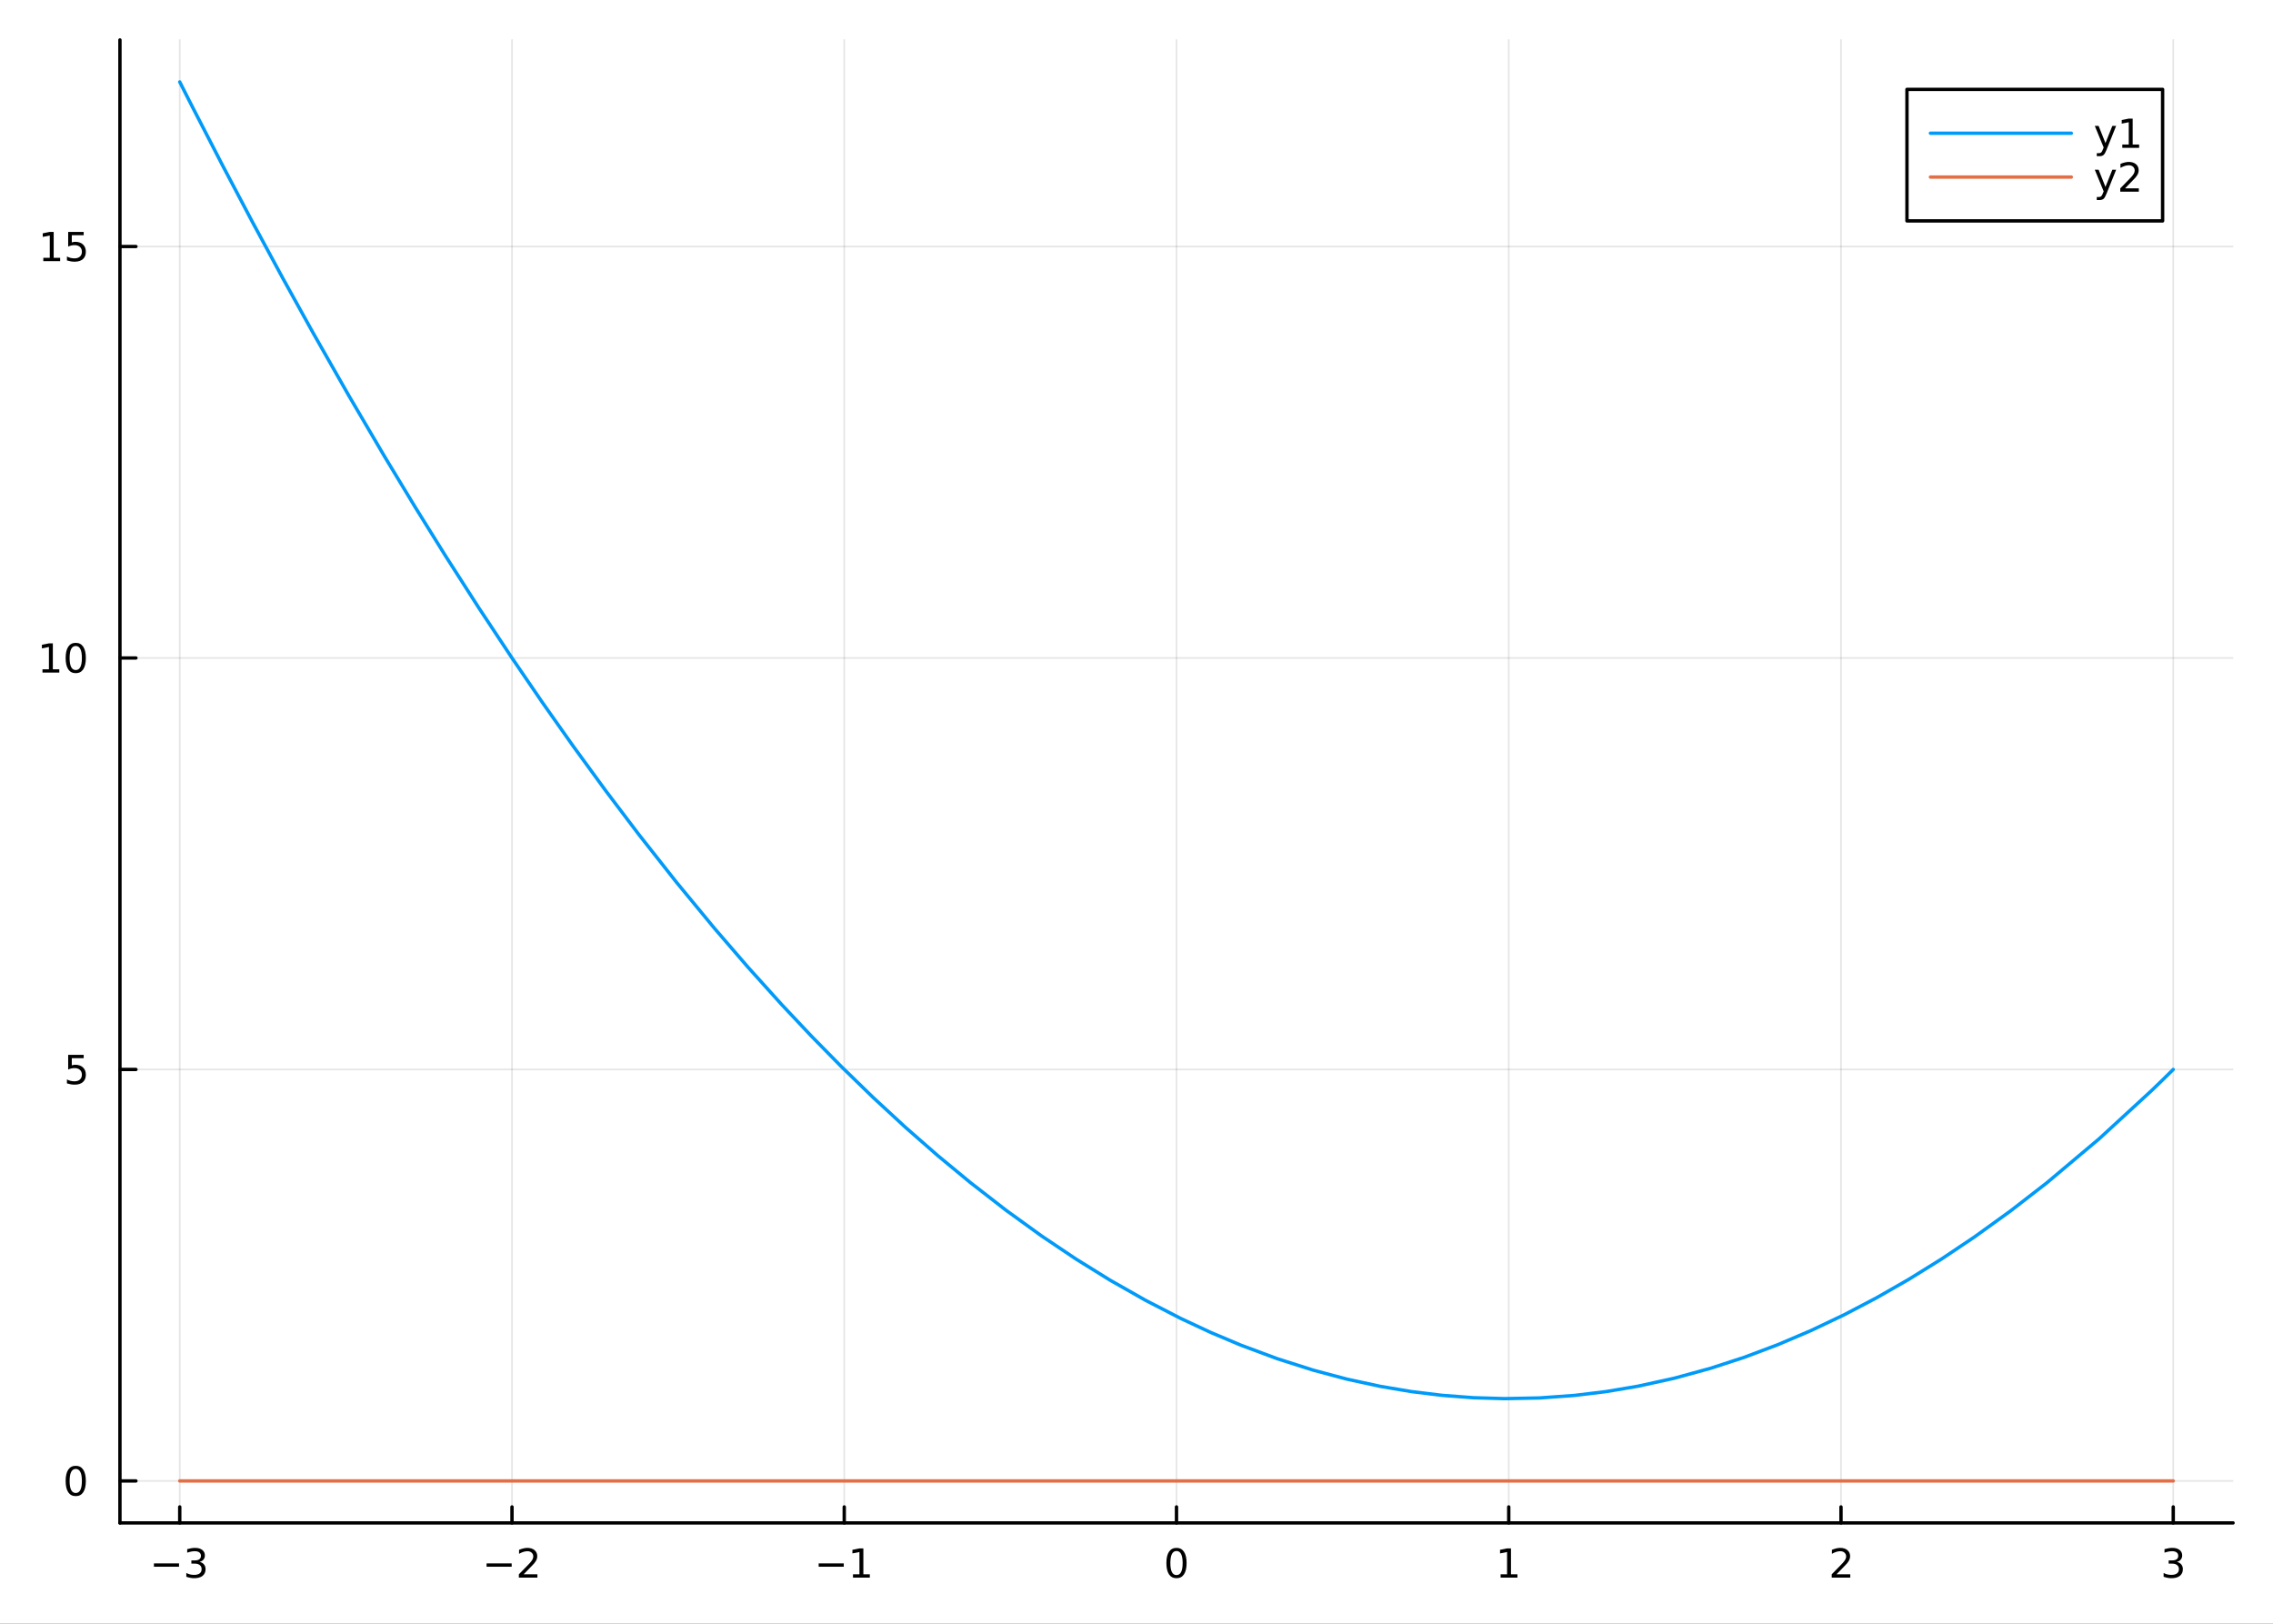<?xml version="1.0" encoding="utf-8"?>
<svg xmlns="http://www.w3.org/2000/svg" xmlns:xlink="http://www.w3.org/1999/xlink" width="672" height="480" viewBox="0 0 2688 1920">
<rect x="0" y="0" width="2688" height="1920" fill="#333333" stroke="none"/>
<defs>
  <clipPath id="clip960">
    <rect x="0" y="0" width="2688" height="1920"/>
  </clipPath>
</defs>
<path clip-path="url(#clip960)" d="M0 1920 L2688 1920 L2688 0 L0 0  Z" fill="#ffffff" fill-rule="evenodd" fill-opacity="1"/>
<defs>
  <clipPath id="clip961">
    <rect x="537" y="0" width="1883" height="1883"/>
  </clipPath>
</defs>
<path clip-path="url(#clip960)" d="M141.839 1800.78 L2640.76 1800.78 L2640.76 47.244 L141.839 47.244  Z" fill="#ffffff" fill-rule="evenodd" fill-opacity="1"/>
<defs>
  <clipPath id="clip962">
    <rect x="141" y="47" width="2500" height="1755"/>
  </clipPath>
</defs>
<polyline clip-path="url(#clip962)" style="stroke:#000000; stroke-linecap:round; stroke-linejoin:round; stroke-width:2; stroke-opacity:0.1; fill:none" points="212.563,1800.78 212.563,47.244 "/>
<polyline clip-path="url(#clip962)" style="stroke:#000000; stroke-linecap:round; stroke-linejoin:round; stroke-width:2; stroke-opacity:0.1; fill:none" points="605.475,1800.78 605.475,47.244 "/>
<polyline clip-path="url(#clip962)" style="stroke:#000000; stroke-linecap:round; stroke-linejoin:round; stroke-width:2; stroke-opacity:0.1; fill:none" points="998.386,1800.78 998.386,47.244 "/>
<polyline clip-path="url(#clip962)" style="stroke:#000000; stroke-linecap:round; stroke-linejoin:round; stroke-width:2; stroke-opacity:0.1; fill:none" points="1391.3,1800.78 1391.3,47.244 "/>
<polyline clip-path="url(#clip962)" style="stroke:#000000; stroke-linecap:round; stroke-linejoin:round; stroke-width:2; stroke-opacity:0.1; fill:none" points="1784.21,1800.78 1784.21,47.244 "/>
<polyline clip-path="url(#clip962)" style="stroke:#000000; stroke-linecap:round; stroke-linejoin:round; stroke-width:2; stroke-opacity:0.1; fill:none" points="2177.12,1800.78 2177.12,47.244 "/>
<polyline clip-path="url(#clip962)" style="stroke:#000000; stroke-linecap:round; stroke-linejoin:round; stroke-width:2; stroke-opacity:0.1; fill:none" points="2570.03,1800.78 2570.03,47.244 "/>
<polyline clip-path="url(#clip960)" style="stroke:#000000; stroke-linecap:round; stroke-linejoin:round; stroke-width:4; stroke-opacity:1; fill:none" points="141.839,1800.78 2640.76,1800.78 "/>
<polyline clip-path="url(#clip960)" style="stroke:#000000; stroke-linecap:round; stroke-linejoin:round; stroke-width:4; stroke-opacity:1; fill:none" points="212.563,1800.78 212.563,1781.88 "/>
<polyline clip-path="url(#clip960)" style="stroke:#000000; stroke-linecap:round; stroke-linejoin:round; stroke-width:4; stroke-opacity:1; fill:none" points="605.475,1800.78 605.475,1781.88 "/>
<polyline clip-path="url(#clip960)" style="stroke:#000000; stroke-linecap:round; stroke-linejoin:round; stroke-width:4; stroke-opacity:1; fill:none" points="998.386,1800.78 998.386,1781.88 "/>
<polyline clip-path="url(#clip960)" style="stroke:#000000; stroke-linecap:round; stroke-linejoin:round; stroke-width:4; stroke-opacity:1; fill:none" points="1391.3,1800.78 1391.3,1781.88 "/>
<polyline clip-path="url(#clip960)" style="stroke:#000000; stroke-linecap:round; stroke-linejoin:round; stroke-width:4; stroke-opacity:1; fill:none" points="1784.21,1800.78 1784.21,1781.88 "/>
<polyline clip-path="url(#clip960)" style="stroke:#000000; stroke-linecap:round; stroke-linejoin:round; stroke-width:4; stroke-opacity:1; fill:none" points="2177.12,1800.78 2177.12,1781.88 "/>
<polyline clip-path="url(#clip960)" style="stroke:#000000; stroke-linecap:round; stroke-linejoin:round; stroke-width:4; stroke-opacity:1; fill:none" points="2570.03,1800.78 2570.03,1781.88 "/>
<path clip-path="url(#clip960)" d="M182.031 1848.65 L211.707 1848.65 L211.707 1852.59 L182.031 1852.59 L182.031 1848.65 Z" fill="#000000" fill-rule="evenodd" fill-opacity="1" /><path clip-path="url(#clip960)" d="M235.966 1846.85 Q239.323 1847.57 241.198 1849.84 Q243.096 1852.1 243.096 1855.44 Q243.096 1860.55 239.577 1863.35 Q236.059 1866.15 229.577 1866.15 Q227.401 1866.15 225.087 1865.71 Q222.795 1865.3 220.341 1864.44 L220.341 1859.93 Q222.286 1861.06 224.6 1861.64 Q226.915 1862.22 229.438 1862.22 Q233.837 1862.22 236.128 1860.48 Q238.443 1858.75 238.443 1855.44 Q238.443 1852.38 236.29 1850.67 Q234.161 1848.93 230.341 1848.93 L226.313 1848.93 L226.313 1845.09 L230.526 1845.09 Q233.975 1845.09 235.804 1843.72 Q237.633 1842.34 237.633 1839.74 Q237.633 1837.08 235.735 1835.67 Q233.86 1834.23 230.341 1834.23 Q228.42 1834.23 226.221 1834.65 Q224.022 1835.07 221.383 1835.95 L221.383 1831.78 Q224.045 1831.04 226.36 1830.67 Q228.698 1830.3 230.758 1830.3 Q236.082 1830.3 239.184 1832.73 Q242.286 1835.14 242.286 1839.26 Q242.286 1842.13 240.642 1844.12 Q238.999 1846.09 235.966 1846.85 Z" fill="#000000" fill-rule="evenodd" fill-opacity="1" /><path clip-path="url(#clip960)" d="M575.417 1848.65 L605.093 1848.65 L605.093 1852.59 L575.417 1852.59 L575.417 1848.65 Z" fill="#000000" fill-rule="evenodd" fill-opacity="1" /><path clip-path="url(#clip960)" d="M619.213 1861.55 L635.533 1861.55 L635.533 1865.48 L613.588 1865.48 L613.588 1861.55 Q616.25 1858.79 620.834 1854.16 Q625.44 1849.51 626.621 1848.17 Q628.866 1845.65 629.746 1843.91 Q630.648 1842.15 630.648 1840.46 Q630.648 1837.71 628.704 1835.97 Q626.783 1834.23 623.681 1834.23 Q621.482 1834.23 619.028 1835 Q616.598 1835.76 613.82 1837.31 L613.82 1832.59 Q616.644 1831.46 619.097 1830.88 Q621.551 1830.3 623.588 1830.3 Q628.959 1830.3 632.153 1832.98 Q635.347 1835.67 635.347 1840.16 Q635.347 1842.29 634.537 1844.21 Q633.75 1846.11 631.644 1848.7 Q631.065 1849.37 627.963 1852.59 Q624.861 1855.78 619.213 1861.55 Z" fill="#000000" fill-rule="evenodd" fill-opacity="1" /><path clip-path="url(#clip960)" d="M968.143 1848.65 L997.819 1848.65 L997.819 1852.59 L968.143 1852.59 L968.143 1848.65 Z" fill="#000000" fill-rule="evenodd" fill-opacity="1" /><path clip-path="url(#clip960)" d="M1008.72 1861.55 L1016.36 1861.55 L1016.36 1835.18 L1008.05 1836.85 L1008.05 1832.59 L1016.31 1830.92 L1020.99 1830.92 L1020.99 1861.55 L1028.63 1861.55 L1028.63 1865.48 L1008.72 1865.48 L1008.72 1861.55 Z" fill="#000000" fill-rule="evenodd" fill-opacity="1" /><path clip-path="url(#clip960)" d="M1391.3 1834 Q1387.69 1834 1385.86 1837.57 Q1384.05 1841.11 1384.05 1848.24 Q1384.05 1855.34 1385.86 1858.91 Q1387.69 1862.45 1391.3 1862.45 Q1394.93 1862.45 1396.74 1858.91 Q1398.57 1855.34 1398.57 1848.24 Q1398.57 1841.11 1396.74 1837.57 Q1394.93 1834 1391.3 1834 M1391.3 1830.3 Q1397.11 1830.3 1400.16 1834.9 Q1403.24 1839.49 1403.24 1848.24 Q1403.24 1856.96 1400.16 1861.57 Q1397.11 1866.15 1391.3 1866.15 Q1385.49 1866.15 1382.41 1861.57 Q1379.35 1856.96 1379.35 1848.24 Q1379.35 1839.49 1382.41 1834.9 Q1385.49 1830.3 1391.3 1830.3 Z" fill="#000000" fill-rule="evenodd" fill-opacity="1" /><path clip-path="url(#clip960)" d="M1774.59 1861.55 L1782.23 1861.55 L1782.23 1835.18 L1773.92 1836.85 L1773.92 1832.59 L1782.18 1830.92 L1786.86 1830.92 L1786.86 1861.55 L1794.5 1861.55 L1794.5 1865.48 L1774.59 1865.48 L1774.59 1861.55 Z" fill="#000000" fill-rule="evenodd" fill-opacity="1" /><path clip-path="url(#clip960)" d="M2171.77 1861.55 L2188.09 1861.55 L2188.09 1865.48 L2166.15 1865.48 L2166.15 1861.55 Q2168.81 1858.79 2173.39 1854.16 Q2178 1849.51 2179.18 1848.17 Q2181.43 1845.65 2182.31 1843.91 Q2183.21 1842.15 2183.21 1840.46 Q2183.21 1837.71 2181.26 1835.97 Q2179.34 1834.23 2176.24 1834.23 Q2174.04 1834.23 2171.59 1835 Q2169.16 1835.76 2166.38 1837.31 L2166.38 1832.59 Q2169.2 1831.46 2171.66 1830.88 Q2174.11 1830.3 2176.15 1830.3 Q2181.52 1830.3 2184.71 1832.98 Q2187.91 1835.67 2187.91 1840.16 Q2187.91 1842.29 2187.1 1844.21 Q2186.31 1846.11 2184.2 1848.7 Q2183.63 1849.37 2180.52 1852.59 Q2177.42 1855.78 2171.77 1861.55 Z" fill="#000000" fill-rule="evenodd" fill-opacity="1" /><path clip-path="url(#clip960)" d="M2574.28 1846.85 Q2577.64 1847.57 2579.51 1849.84 Q2581.41 1852.1 2581.41 1855.44 Q2581.41 1860.55 2577.89 1863.35 Q2574.37 1866.15 2567.89 1866.15 Q2565.71 1866.15 2563.4 1865.71 Q2561.11 1865.3 2558.65 1864.44 L2558.65 1859.93 Q2560.6 1861.06 2562.91 1861.64 Q2565.23 1862.22 2567.75 1862.22 Q2572.15 1862.22 2574.44 1860.48 Q2576.76 1858.75 2576.76 1855.44 Q2576.76 1852.38 2574.6 1850.67 Q2572.47 1848.93 2568.65 1848.93 L2564.63 1848.93 L2564.63 1845.09 L2568.84 1845.09 Q2572.29 1845.09 2574.12 1843.72 Q2575.95 1842.34 2575.95 1839.74 Q2575.95 1837.08 2574.05 1835.67 Q2572.17 1834.23 2568.65 1834.23 Q2566.73 1834.23 2564.53 1834.65 Q2562.34 1835.07 2559.7 1835.95 L2559.7 1831.78 Q2562.36 1831.04 2564.67 1830.67 Q2567.01 1830.3 2569.07 1830.3 Q2574.4 1830.3 2577.5 1832.73 Q2580.6 1835.14 2580.6 1839.26 Q2580.6 1842.13 2578.96 1844.12 Q2577.31 1846.09 2574.28 1846.85 Z" fill="#000000" fill-rule="evenodd" fill-opacity="1" /><polyline clip-path="url(#clip962)" style="stroke:#000000; stroke-linecap:round; stroke-linejoin:round; stroke-width:2; stroke-opacity:0.1; fill:none" points="141.839,1751.15 2640.76,1751.15 "/>
<polyline clip-path="url(#clip962)" style="stroke:#000000; stroke-linecap:round; stroke-linejoin:round; stroke-width:2; stroke-opacity:0.1; fill:none" points="141.839,1264.6 2640.76,1264.6 "/>
<polyline clip-path="url(#clip962)" style="stroke:#000000; stroke-linecap:round; stroke-linejoin:round; stroke-width:2; stroke-opacity:0.1; fill:none" points="141.839,778.046 2640.76,778.046 "/>
<polyline clip-path="url(#clip962)" style="stroke:#000000; stroke-linecap:round; stroke-linejoin:round; stroke-width:2; stroke-opacity:0.1; fill:none" points="141.839,291.493 2640.76,291.493 "/>
<polyline clip-path="url(#clip960)" style="stroke:#000000; stroke-linecap:round; stroke-linejoin:round; stroke-width:4; stroke-opacity:1; fill:none" points="141.839,1800.78 141.839,47.244 "/>
<polyline clip-path="url(#clip960)" style="stroke:#000000; stroke-linecap:round; stroke-linejoin:round; stroke-width:4; stroke-opacity:1; fill:none" points="141.839,1751.15 160.737,1751.15 "/>
<polyline clip-path="url(#clip960)" style="stroke:#000000; stroke-linecap:round; stroke-linejoin:round; stroke-width:4; stroke-opacity:1; fill:none" points="141.839,1264.6 160.737,1264.6 "/>
<polyline clip-path="url(#clip960)" style="stroke:#000000; stroke-linecap:round; stroke-linejoin:round; stroke-width:4; stroke-opacity:1; fill:none" points="141.839,778.046 160.737,778.046 "/>
<polyline clip-path="url(#clip960)" style="stroke:#000000; stroke-linecap:round; stroke-linejoin:round; stroke-width:4; stroke-opacity:1; fill:none" points="141.839,291.493 160.737,291.493 "/>
<path clip-path="url(#clip960)" d="M89.575 1736.95 Q85.964 1736.95 84.135 1740.51 Q82.33 1744.06 82.33 1751.19 Q82.33 1758.29 84.135 1761.86 Q85.964 1765.4 89.575 1765.4 Q93.209 1765.4 95.015 1761.86 Q96.844 1758.29 96.844 1751.19 Q96.844 1744.06 95.015 1740.51 Q93.209 1736.95 89.575 1736.95 M89.575 1733.25 Q95.385 1733.25 98.441 1737.85 Q101.519 1742.44 101.519 1751.19 Q101.519 1759.91 98.441 1764.52 Q95.385 1769.1 89.575 1769.1 Q83.765 1769.1 80.686 1764.52 Q77.631 1759.91 77.631 1751.19 Q77.631 1742.44 80.686 1737.85 Q83.765 1733.25 89.575 1733.25 Z" fill="#000000" fill-rule="evenodd" fill-opacity="1" /><path clip-path="url(#clip960)" d="M80.617 1247.32 L98.973 1247.32 L98.973 1251.25 L84.899 1251.25 L84.899 1259.73 Q85.918 1259.38 86.936 1259.22 Q87.955 1259.03 88.973 1259.03 Q94.76 1259.03 98.14 1262.2 Q101.519 1265.37 101.519 1270.79 Q101.519 1276.37 98.047 1279.47 Q94.575 1282.55 88.256 1282.55 Q86.08 1282.55 83.811 1282.18 Q81.566 1281.81 79.158 1281.07 L79.158 1276.37 Q81.242 1277.5 83.464 1278.06 Q85.686 1278.61 88.163 1278.61 Q92.168 1278.61 94.506 1276.51 Q96.844 1274.4 96.844 1270.79 Q96.844 1267.18 94.506 1265.07 Q92.168 1262.97 88.163 1262.97 Q86.288 1262.97 84.413 1263.38 Q82.561 1263.8 80.617 1264.68 L80.617 1247.32 Z" fill="#000000" fill-rule="evenodd" fill-opacity="1" /><path clip-path="url(#clip960)" d="M50.223 791.391 L57.862 791.391 L57.862 765.025 L49.552 766.692 L49.552 762.433 L57.816 760.766 L62.492 760.766 L62.492 791.391 L70.131 791.391 L70.131 795.326 L50.223 795.326 L50.223 791.391 Z" fill="#000000" fill-rule="evenodd" fill-opacity="1" /><path clip-path="url(#clip960)" d="M89.575 763.845 Q85.964 763.845 84.135 767.409 Q82.33 770.951 82.33 778.081 Q82.33 785.187 84.135 788.752 Q85.964 792.294 89.575 792.294 Q93.209 792.294 95.015 788.752 Q96.844 785.187 96.844 778.081 Q96.844 770.951 95.015 767.409 Q93.209 763.845 89.575 763.845 M89.575 760.141 Q95.385 760.141 98.441 764.747 Q101.519 769.331 101.519 778.081 Q101.519 786.807 98.441 791.414 Q95.385 795.997 89.575 795.997 Q83.765 795.997 80.686 791.414 Q77.631 786.807 77.631 778.081 Q77.631 769.331 80.686 764.747 Q83.765 760.141 89.575 760.141 Z" fill="#000000" fill-rule="evenodd" fill-opacity="1" /><path clip-path="url(#clip960)" d="M51.219 304.838 L58.858 304.838 L58.858 278.473 L50.547 280.139 L50.547 275.88 L58.811 274.213 L63.487 274.213 L63.487 304.838 L71.126 304.838 L71.126 308.773 L51.219 308.773 L51.219 304.838 Z" fill="#000000" fill-rule="evenodd" fill-opacity="1" /><path clip-path="url(#clip960)" d="M80.617 274.213 L98.973 274.213 L98.973 278.149 L84.899 278.149 L84.899 286.621 Q85.918 286.274 86.936 286.112 Q87.955 285.926 88.973 285.926 Q94.76 285.926 98.14 289.098 Q101.519 292.269 101.519 297.686 Q101.519 303.264 98.047 306.366 Q94.575 309.445 88.256 309.445 Q86.08 309.445 83.811 309.074 Q81.566 308.704 79.158 307.963 L79.158 303.264 Q81.242 304.398 83.464 304.954 Q85.686 305.51 88.163 305.51 Q92.168 305.51 94.506 303.403 Q96.844 301.297 96.844 297.686 Q96.844 294.074 94.506 291.968 Q92.168 289.862 88.163 289.862 Q86.288 289.862 84.413 290.278 Q82.561 290.695 80.617 291.574 L80.617 274.213 Z" fill="#000000" fill-rule="evenodd" fill-opacity="1" /><polyline clip-path="url(#clip962)" style="stroke:#009af9; stroke-linecap:round; stroke-linejoin:round; stroke-width:4; stroke-opacity:1; fill:none" points="212.563,96.872 216.401,104.466 220.238,112.04 224.075,119.597 227.912,127.134 263.391,195.951 298.871,263.18 334.351,328.823 369.83,392.878 412.474,467.768 455.117,540.365 491.171,599.957 527.226,657.909 566.391,719.005 605.557,778.167 641.663,830.996 677.77,882.182 716.481,935.233 755.191,986.394 800.041,1043.31 844.891,1097.69 884.748,1143.88 924.606,1188.08 959.557,1225.18 994.508,1260.75 1032.61,1297.77 1070.72,1332.96 1109.05,1366.51 1147.39,1398.21 1189.77,1431.11 1232.15,1461.73 1272.47,1488.77 1312.8,1513.76 1354.73,1537.57 1396.66,1559.17 1431.95,1575.63 1467.25,1590.51 1510.34,1606.56 1553.43,1620.27 1592.9,1630.77 1632.38,1639.31 1668.84,1645.45 1705.29,1649.91 1742.22,1652.73 1779.15,1653.82 1820.54,1653.01 1861.93,1650.03 1899.44,1645.47 1936.94,1639.14 1979.88,1629.71 2022.82,1617.95 2062.58,1605 2102.34,1590.05 2141.54,1573.36 2180.74,1554.73 2218.79,1534.79 2256.85,1513.03 2295.87,1488.82 2334.88,1462.7 2377.62,1431.87 2420.37,1398.75 2482.46,1346.52 2544.55,1289.43 2557.29,1277.12 2570.03,1264.6 "/>
<polyline clip-path="url(#clip962)" style="stroke:#e26f46; stroke-linecap:round; stroke-linejoin:round; stroke-width:4; stroke-opacity:1; fill:none" points="212.563,1751.15 227.912,1751.15 369.83,1751.15 455.117,1751.15 527.226,1751.15 605.557,1751.15 677.77,1751.15 755.191,1751.15 844.891,1751.15 924.606,1751.15 994.508,1751.15 1070.72,1751.15 1147.39,1751.15 1232.15,1751.15 1312.8,1751.15 1396.66,1751.15 1467.25,1751.15 1553.43,1751.15 1632.38,1751.15 1705.29,1751.15 1779.15,1751.15 1861.93,1751.15 1936.94,1751.15 2022.82,1751.15 2102.34,1751.15 2180.74,1751.15 2256.85,1751.15 2334.88,1751.15 2420.37,1751.15 2544.55,1751.15 2570.03,1751.15 "/>
<path clip-path="url(#clip960)" d="M2255.14 261.215 L2557.46 261.215 L2557.46 105.695 L2255.14 105.695  Z" fill="#ffffff" fill-rule="evenodd" fill-opacity="1"/>
<polyline clip-path="url(#clip960)" style="stroke:#000000; stroke-linecap:round; stroke-linejoin:round; stroke-width:4; stroke-opacity:1; fill:none" points="2255.14,261.215 2557.46,261.215 2557.46,105.695 2255.14,105.695 2255.14,261.215 "/>
<polyline clip-path="url(#clip960)" style="stroke:#009af9; stroke-linecap:round; stroke-linejoin:round; stroke-width:4; stroke-opacity:1; fill:none" points="2282.9,157.535 2449.5,157.535 "/>
<path clip-path="url(#clip960)" d="M2491.11 177.223 Q2489.3 181.852 2487.59 183.264 Q2485.87 184.676 2483 184.676 L2479.6 184.676 L2479.6 181.112 L2482.1 181.112 Q2483.86 181.112 2484.83 180.278 Q2485.8 179.445 2486.98 176.343 L2487.75 174.399 L2477.26 148.889 L2481.78 148.889 L2489.88 169.167 L2497.98 148.889 L2502.49 148.889 L2491.11 177.223 Z" fill="#000000" fill-rule="evenodd" fill-opacity="1" /><path clip-path="url(#clip960)" d="M2509.79 170.88 L2517.42 170.88 L2517.42 144.515 L2509.11 146.181 L2509.11 141.922 L2517.38 140.255 L2522.05 140.255 L2522.05 170.88 L2529.69 170.88 L2529.69 174.815 L2509.79 174.815 L2509.79 170.88 Z" fill="#000000" fill-rule="evenodd" fill-opacity="1" /><polyline clip-path="url(#clip960)" style="stroke:#e26f46; stroke-linecap:round; stroke-linejoin:round; stroke-width:4; stroke-opacity:1; fill:none" points="2282.9,209.375 2449.5,209.375 "/>
<path clip-path="url(#clip960)" d="M2491.11 229.063 Q2489.3 233.692 2487.59 235.104 Q2485.87 236.516 2483 236.516 L2479.6 236.516 L2479.6 232.952 L2482.1 232.952 Q2483.86 232.952 2484.83 232.118 Q2485.8 231.285 2486.98 228.183 L2487.75 226.239 L2477.26 200.729 L2481.78 200.729 L2489.88 221.007 L2497.98 200.729 L2502.49 200.729 L2491.11 229.063 Z" fill="#000000" fill-rule="evenodd" fill-opacity="1" /><path clip-path="url(#clip960)" d="M2513 222.72 L2529.32 222.72 L2529.32 226.655 L2507.38 226.655 L2507.38 222.72 Q2510.04 219.965 2514.62 215.336 Q2519.23 210.683 2520.41 209.341 Q2522.66 206.817 2523.54 205.081 Q2524.44 203.322 2524.44 201.632 Q2524.44 198.878 2522.49 197.142 Q2520.57 195.405 2517.47 195.405 Q2515.27 195.405 2512.82 196.169 Q2510.39 196.933 2507.61 198.484 L2507.61 193.762 Q2510.43 192.628 2512.89 192.049 Q2515.34 191.47 2517.38 191.47 Q2522.75 191.47 2525.94 194.155 Q2529.14 196.841 2529.14 201.331 Q2529.14 203.461 2528.33 205.382 Q2527.54 207.28 2525.43 209.873 Q2524.86 210.544 2521.75 213.762 Q2518.65 216.956 2513 222.72 Z" fill="#000000" fill-rule="evenodd" fill-opacity="1" /></svg>
